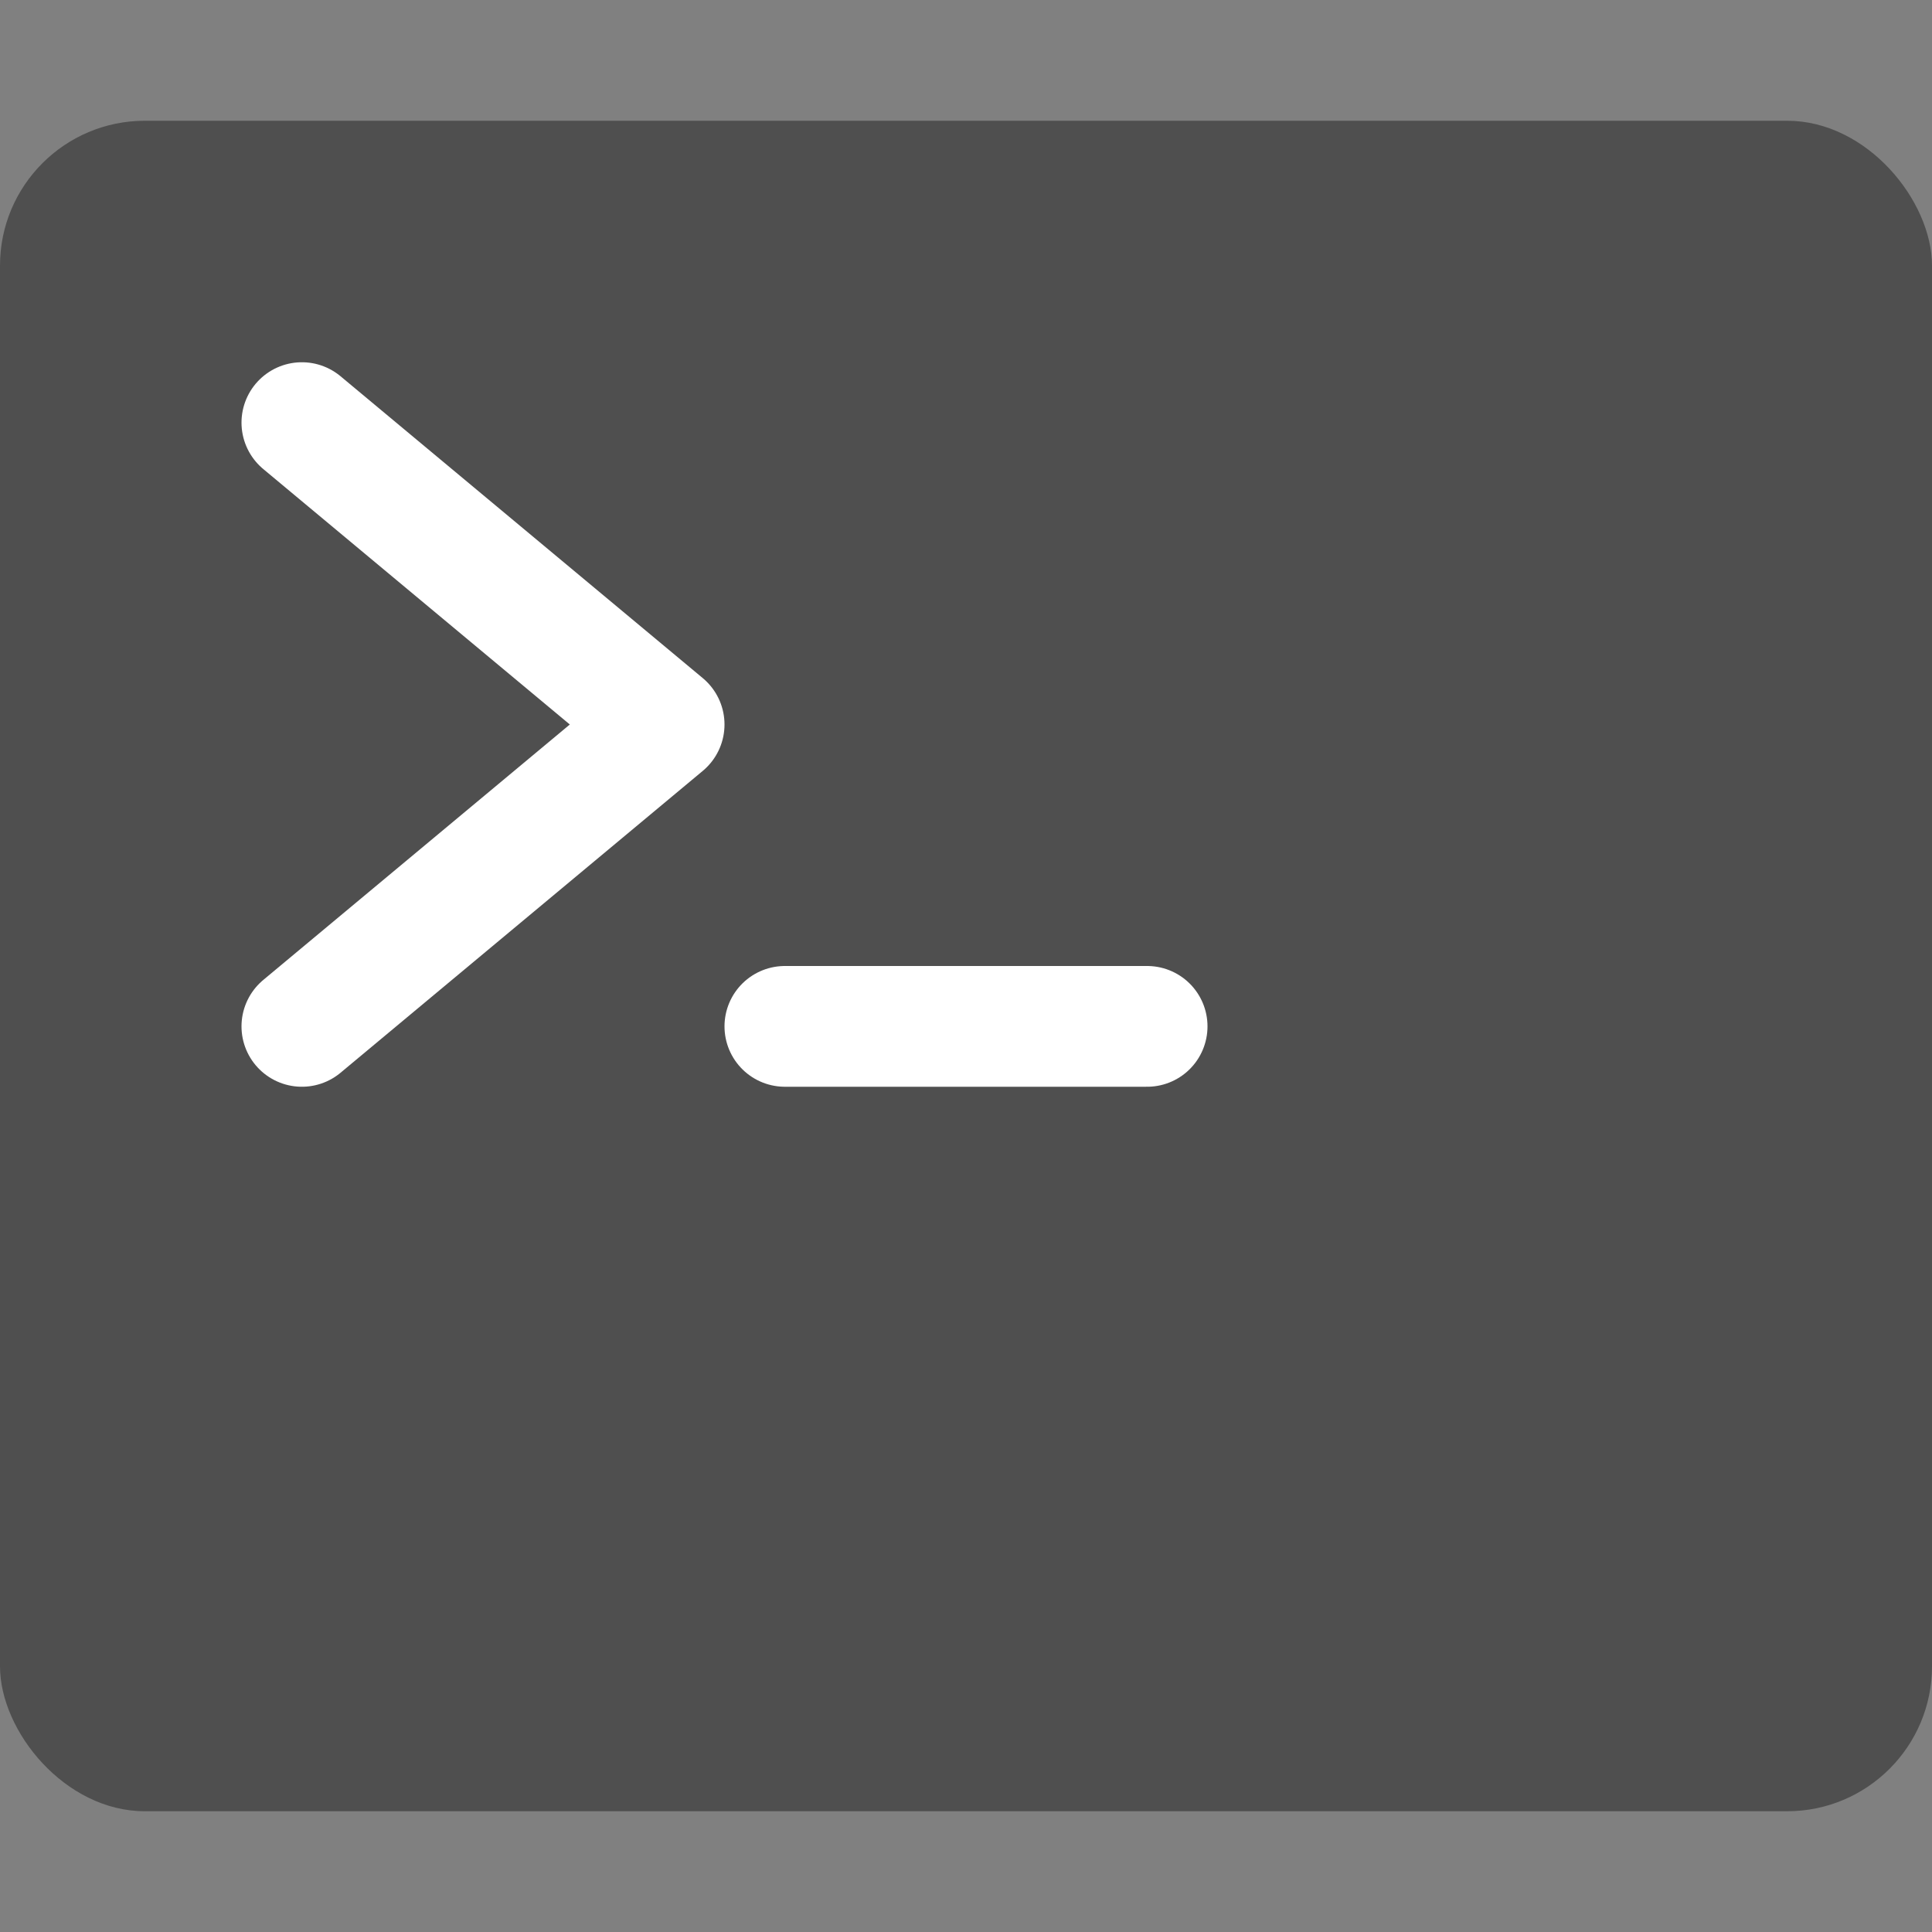 <svg xmlns="http://www.w3.org/2000/svg" width="16" height="16" version="1">
 <rect width="100%" height="100%" fill="#808080" stroke="none"/>
 <rect style="fill:#4f4f4f" width="16" height="14" x="0" y="1" rx="1.2" ry="1.2"/>
 <path style="fill:none;stroke:#ffffff;stroke-width:1px;stroke-linecap:round;stroke-linejoin:round" d="m 2.5,3.5 3,2.5 -3,2.5"/>
 <path style="fill:none;stroke:#ffffff;stroke-width:1px;stroke-linecap:round;stroke-linejoin:round" d="m 6.5,8.5 h 3"/>
</svg>
